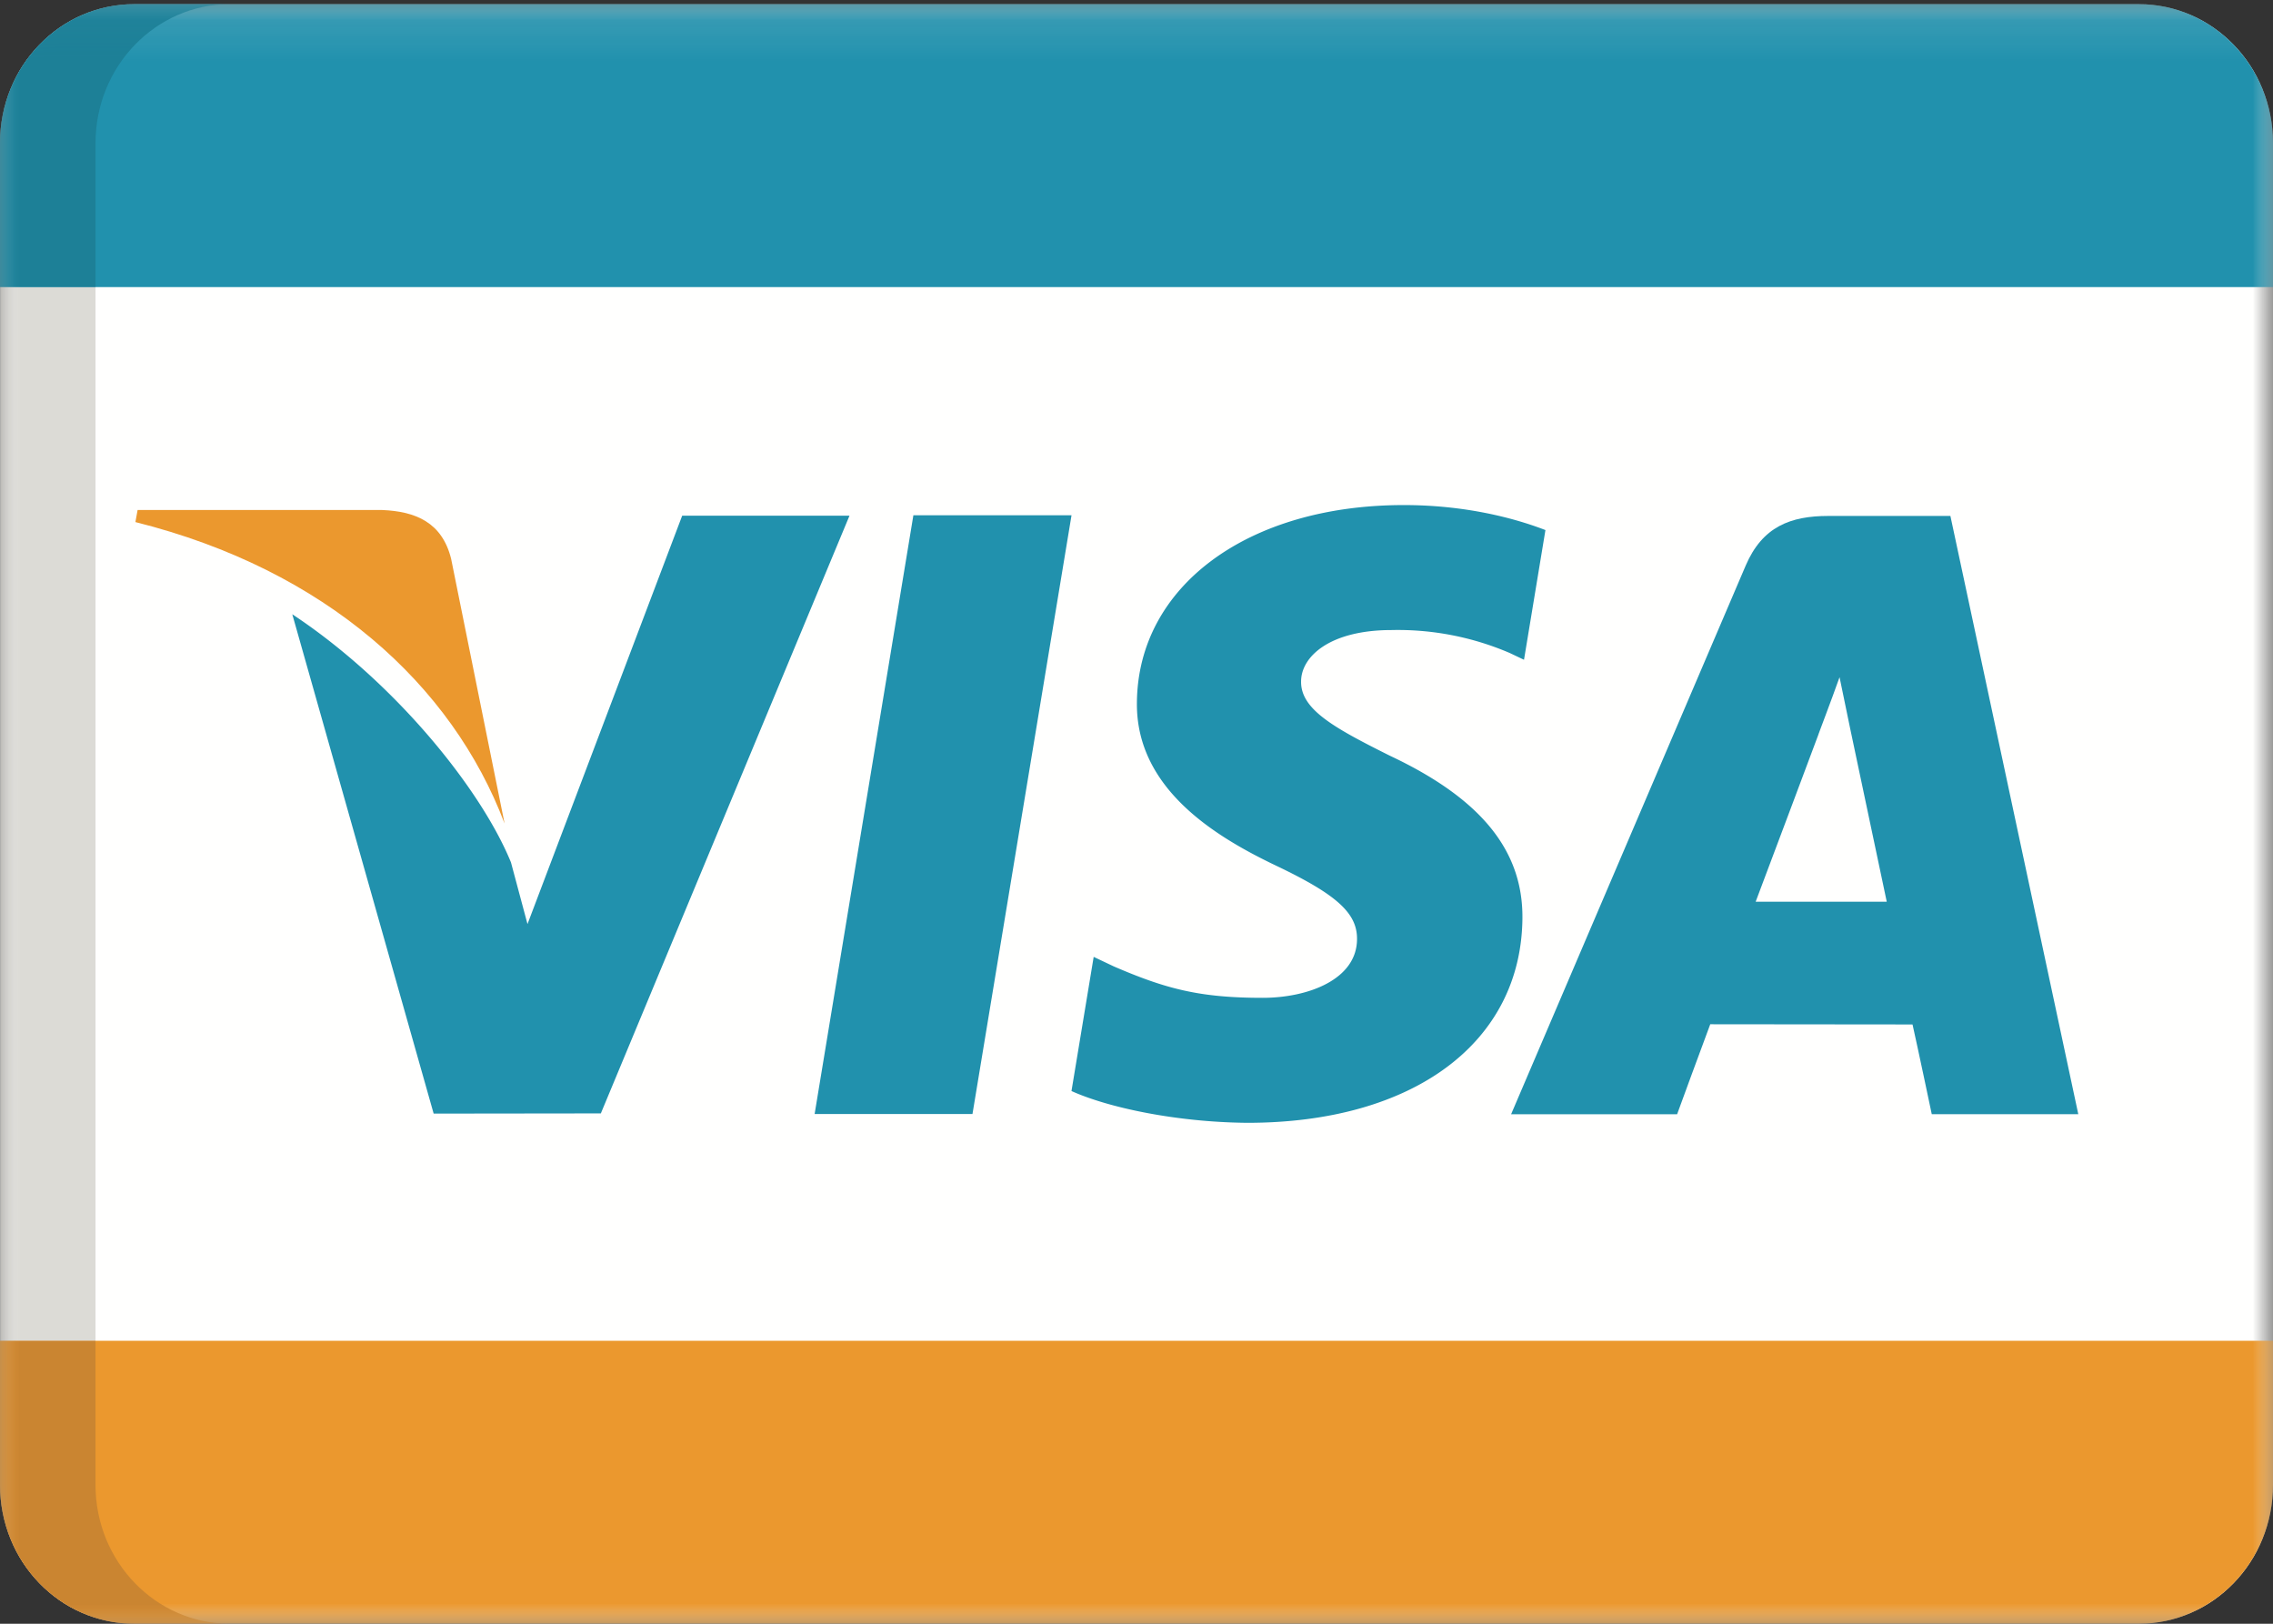 <svg width="56" height="40" viewBox="0 0 56 40" xmlns="http://www.w3.org/2000/svg" xmlns:xlink="http://www.w3.org/1999/xlink"><rect x="0" y="0" width="56" height="40" fill="#333333" stroke="none"/><title>Card-visa</title><defs><path id="a" d="M.007 39.993V.102H56v39.891z"/><path id="c" d="M.007 39.993H56V.102H.007z"/></defs><g fill="none" fill-rule="evenodd"><mask id="b" fill="#fff"><use xlink:href="#a"/></mask><path d="M56 36.58c0 1.889-1.482 3.42-3.31 3.42H3.31C1.482 40 0 38.469 0 36.58V3.522C0 1.633 1.482.102 3.31.102h49.38c1.828 0 3.31 1.531 3.31 3.42V36.58" fill="#FFFFFE" mask="url(#b)"/><path d="M12.43 20.28l-1.316-6.516c-.224-.898-.878-1.166-1.696-1.2H3.39l-.054.297c4.696 1.176 7.802 4.013 9.093 7.42" fill="#EB982E"/><path fill="#2191AD" d="M26.398 12.694h-3.895L20.07 27.443h3.889l2.44-14.749M14.803 27.428l6.126-14.724h-4.122l-3.811 10.06-.407-1.519c-.747-1.827-2.882-4.457-5.388-6.113l3.483 12.301 4.12-.005m22.704-4.806c.015-1.675-1.026-2.952-3.269-4.007-1.363-.681-2.194-1.136-2.184-1.827 0-.611.704-1.267 2.228-1.267a6.986 6.986 0 0 1 2.912.565l.352.167.528-3.195c-.772-.298-1.98-.616-3.489-.616-3.845 0-6.552 1.999-6.576 4.866-.025 2.12 1.935 3.301 3.41 4.008 1.515.72 2.023 1.18 2.013 1.827-.01.988-1.207 1.438-2.325 1.438-1.559 0-2.385-.222-3.665-.773l-.498-.236-.547 3.305c.908.41 2.589.768 4.333.783 4.09 0 6.748-1.973 6.777-5.038"/><mask id="d" fill="#fff"><use xlink:href="#c"/></mask><path d="M44.802 18.09c-.019.04.323-.853.519-1.408l.263 1.272s.743 3.523.9 4.26h-3.23c.322-.848 1.548-4.124 1.548-4.124zm-2.667 7.142l4.984.005c.117.514.474 2.211.474 2.211h3.61L48.052 12.71h-3.005c-.933 0-1.627.263-2.038 1.222l-5.78 13.517h4.09s.664-1.817.816-2.216zM52.69.102H3.31C1.482.102 0 1.633 0 3.522v3.55h56v-3.55c0-1.889-1.482-3.42-3.31-3.42" fill="#2191AD" mask="url(#d)"/><path d="M52.69 40H3.31C1.482 40 0 38.469 0 36.58v-3.55h56v3.55c0 1.89-1.482 3.42-3.31 3.42" fill="#EB982E" mask="url(#d)"/><path fill="#DCDBD6" mask="url(#d)" d="M.007 33.03h2.346V7.072H.007z"/><path d="M2.353 7.071H0v-3.55C0 1.634 1.482.102 3.31.102h2.354c-1.828 0-3.31 1.532-3.31 3.42v3.55" fill="#1D8097" mask="url(#d)"/><path d="M5.664 40H3.31c-.102 0-.202-.005-.302-.014C1.322 39.828 0 38.364 0 36.58v-3.55h2.353v3.55c0 1.889 1.483 3.42 3.31 3.42" fill="#CA8531" mask="url(#d)"/></g></svg>